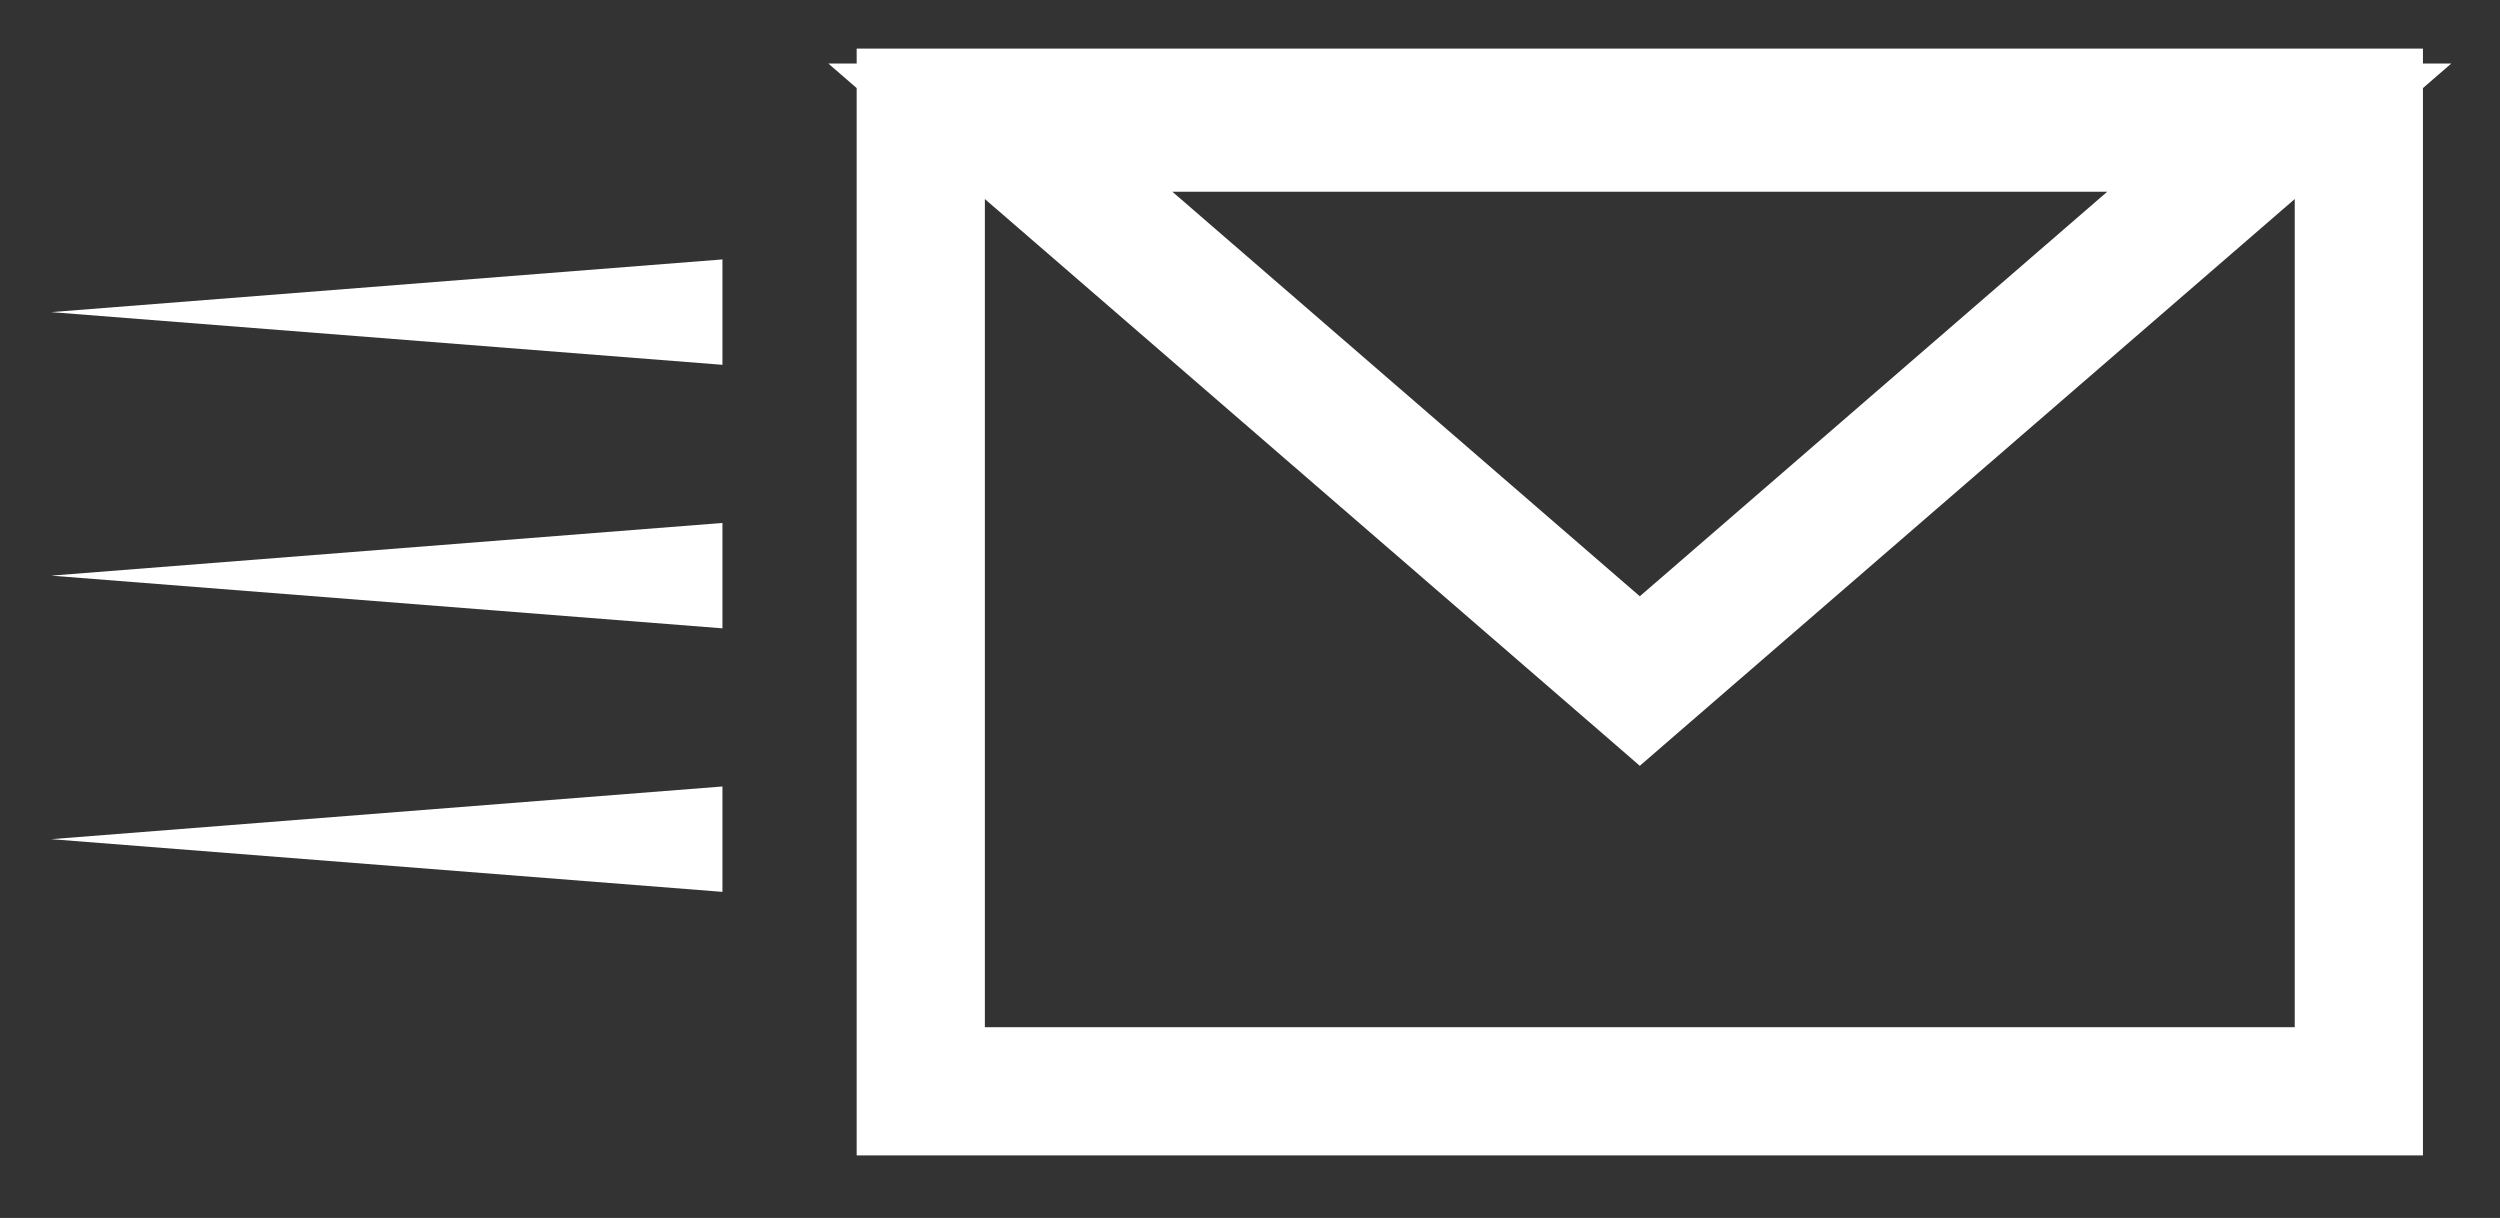 <svg width="39" height="19" viewBox="0 0 39 19" fill="none" xmlns="http://www.w3.org/2000/svg">
<rect x="0" y="0" width="39" height="19" fill="#333333" stroke="none"/>
<path fill-rule="evenodd" clip-rule="evenodd" d="M35.798 3.105L26.235 11.38L25.581 11.947L24.927 11.38L15.364 3.105V16.024H35.798V3.105ZM13.364 0.991H12.922L13.364 1.374V2.758V16.024V18.024H15.364H35.798H37.798V16.024V2.758V1.374L38.24 0.991H37.798V0.758H35.798H15.364H13.364V0.991ZM32.873 2.991H18.289L25.581 9.302L32.873 2.991Z" fill="white"/>
<path d="M11.27 4.047V5.691L0.798 4.869L11.27 4.047Z" fill="white"/>
<path d="M11.27 8.158V9.802L0.798 8.98L11.27 8.158Z" fill="white"/>
<path d="M11.27 12.269V13.913L0.798 13.091L11.27 12.269Z" fill="white"/>
</svg>
